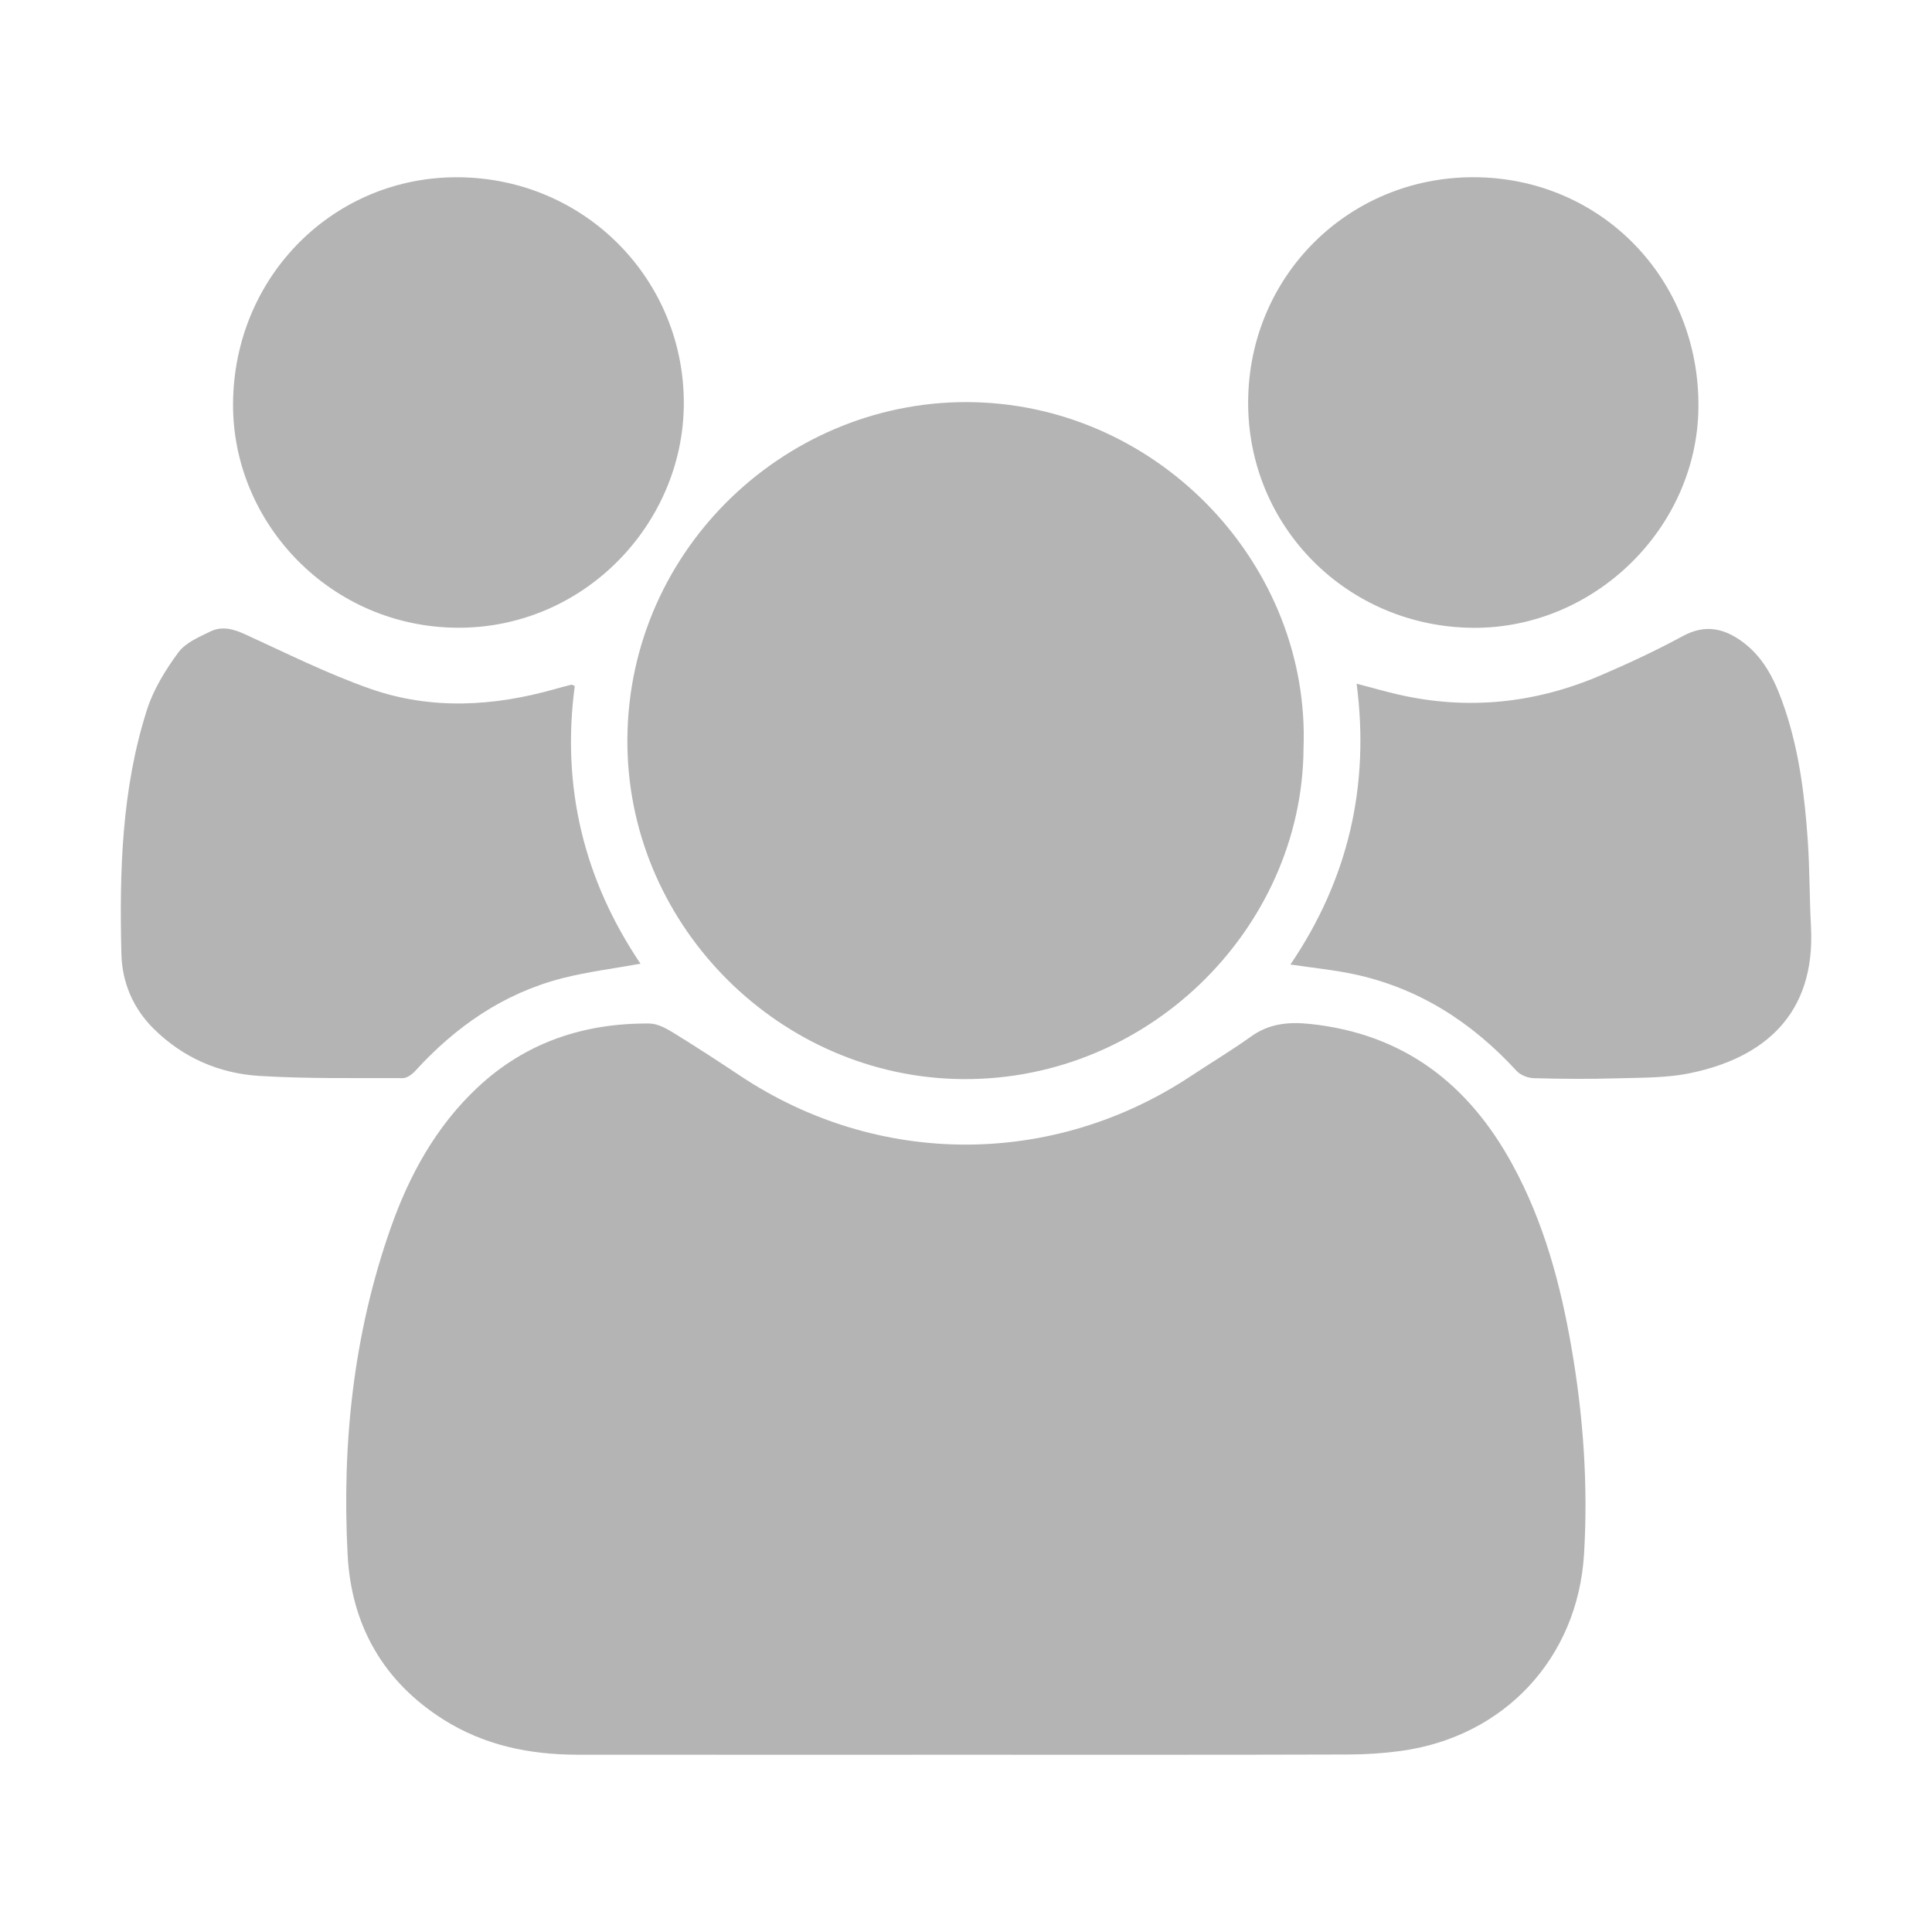 <?xml version="1.0" encoding="iso-8859-1"?>
<!-- Generator: Adobe Illustrator 17.0.0, SVG Export Plug-In . SVG Version: 6.00 Build 0)  -->
<!DOCTYPE svg PUBLIC "-//W3C//DTD SVG 1.1//EN" "http://www.w3.org/Graphics/SVG/1.1/DTD/svg11.dtd">
<svg version="1.1" id="Layer_1" xmlns="http://www.w3.org/2000/svg" xmlns:xlink="http://www.w3.org/1999/xlink" x="0px" y="0px"
	 width="48px" height="48px" viewBox="0 0 48 48" style="enable-background:new 0 0 48 48;" xml:space="preserve">
<g id="eP0hGU_2_">
	<g>
		<path style="fill:#B4B4B4;" d="M23.989,43.596c-3.215,0-6.431,0.002-9.647-0.001c-1.181-0.001-2.305-0.231-3.318-0.869
			c-1.504-0.947-2.296-2.353-2.387-4.093c-0.145-2.766,0.144-5.495,1.07-8.125c0.462-1.314,1.127-2.524,2.157-3.49
			c1.197-1.123,2.65-1.603,4.271-1.589c0.203,0.002,0.423,0.124,0.607,0.237c0.556,0.342,1.103,0.7,1.647,1.061
			c3.421,2.277,7.766,2.281,11.198,0.008c0.5-0.331,1.016-0.641,1.505-0.99c0.455-0.325,0.945-0.36,1.472-0.304
			c2.313,0.248,3.923,1.491,5.014,3.494c0.777,1.425,1.191,2.962,1.465,4.547c0.294,1.699,0.415,3.409,0.312,5.129
			c-0.157,2.589-1.986,4.542-4.555,4.891c-0.427,0.058-0.861,0.087-1.291,0.088C30.335,43.6,27.162,43.596,23.989,43.596z"/>
		<path style="fill:#B4B4B4;" d="M32.386,18.598c-0.031,4.505-3.946,8.385-8.718,8.206c-4.443-0.166-8.112-3.92-8.081-8.446
			c0.034-4.788,4.051-8.489,8.637-8.365C28.856,10.118,32.558,14.085,32.386,18.598z"/>
		<path style="fill:#B4B4B4;" d="M15.913,23.943c-0.671,0.122-1.318,0.201-1.944,0.361c-1.462,0.376-2.652,1.203-3.66,2.311
			c-0.076,0.083-0.203,0.172-0.306,0.171c-1.19-0.005-2.384,0.018-3.57-0.056c-0.989-0.062-1.88-0.45-2.601-1.157
			c-0.522-0.511-0.798-1.158-0.816-1.869C2.966,21.657,3.02,19.61,3.65,17.638c0.162-0.509,0.46-0.992,0.779-1.426
			c0.177-0.242,0.513-0.385,0.802-0.525c0.278-0.135,0.561-0.064,0.847,0.067c1.032,0.471,2.052,0.984,3.12,1.358
			c1.516,0.531,3.068,0.441,4.603,0.004c0.132-0.037,0.263-0.073,0.396-0.105c0.016-0.004,0.037,0.014,0.083,0.033
			C13.946,19.545,14.504,21.855,15.913,23.943z"/>
		<path style="fill:#B4B4B4;" d="M32.06,23.963c1.435-2.115,1.975-4.43,1.645-6.977c0.379,0.099,0.7,0.192,1.026,0.267
			c1.73,0.399,3.411,0.223,5.036-0.473c0.695-0.298,1.383-0.619,2.048-0.98c0.558-0.302,1.035-0.185,1.494,0.159
			c0.556,0.416,0.824,1.028,1.037,1.661c0.355,1.056,0.491,2.153,0.567,3.257c0.049,0.714,0.042,1.431,0.08,2.146
			c0.117,2.193-1.185,3.267-3.012,3.641c-0.592,0.121-1.213,0.109-1.822,0.127c-0.684,0.02-1.37,0.015-2.054-0.004
			c-0.147-0.004-0.331-0.077-0.428-0.183c-1.113-1.211-2.438-2.064-4.061-2.405C33.124,24.095,32.621,24.047,32.06,23.963z"/>
		<path style="fill:#B4B4B4;" d="M31.01,9.962c0.025-3.114,2.5-5.567,5.608-5.559c3.155,0.008,5.611,2.527,5.579,5.721
			c-0.03,2.99-2.577,5.487-5.582,5.474C33.476,15.583,30.984,13.078,31.01,9.962z"/>
		<path style="fill:#B4B4B4;" d="M11.399,4.404c3.142,0.028,5.612,2.554,5.59,5.649c-0.021,2.966-2.478,5.553-5.613,5.543
			c-3.157-0.011-5.602-2.594-5.586-5.564C5.808,6.86,8.301,4.376,11.399,4.404z"/>
	</g>
</g>
</svg>
